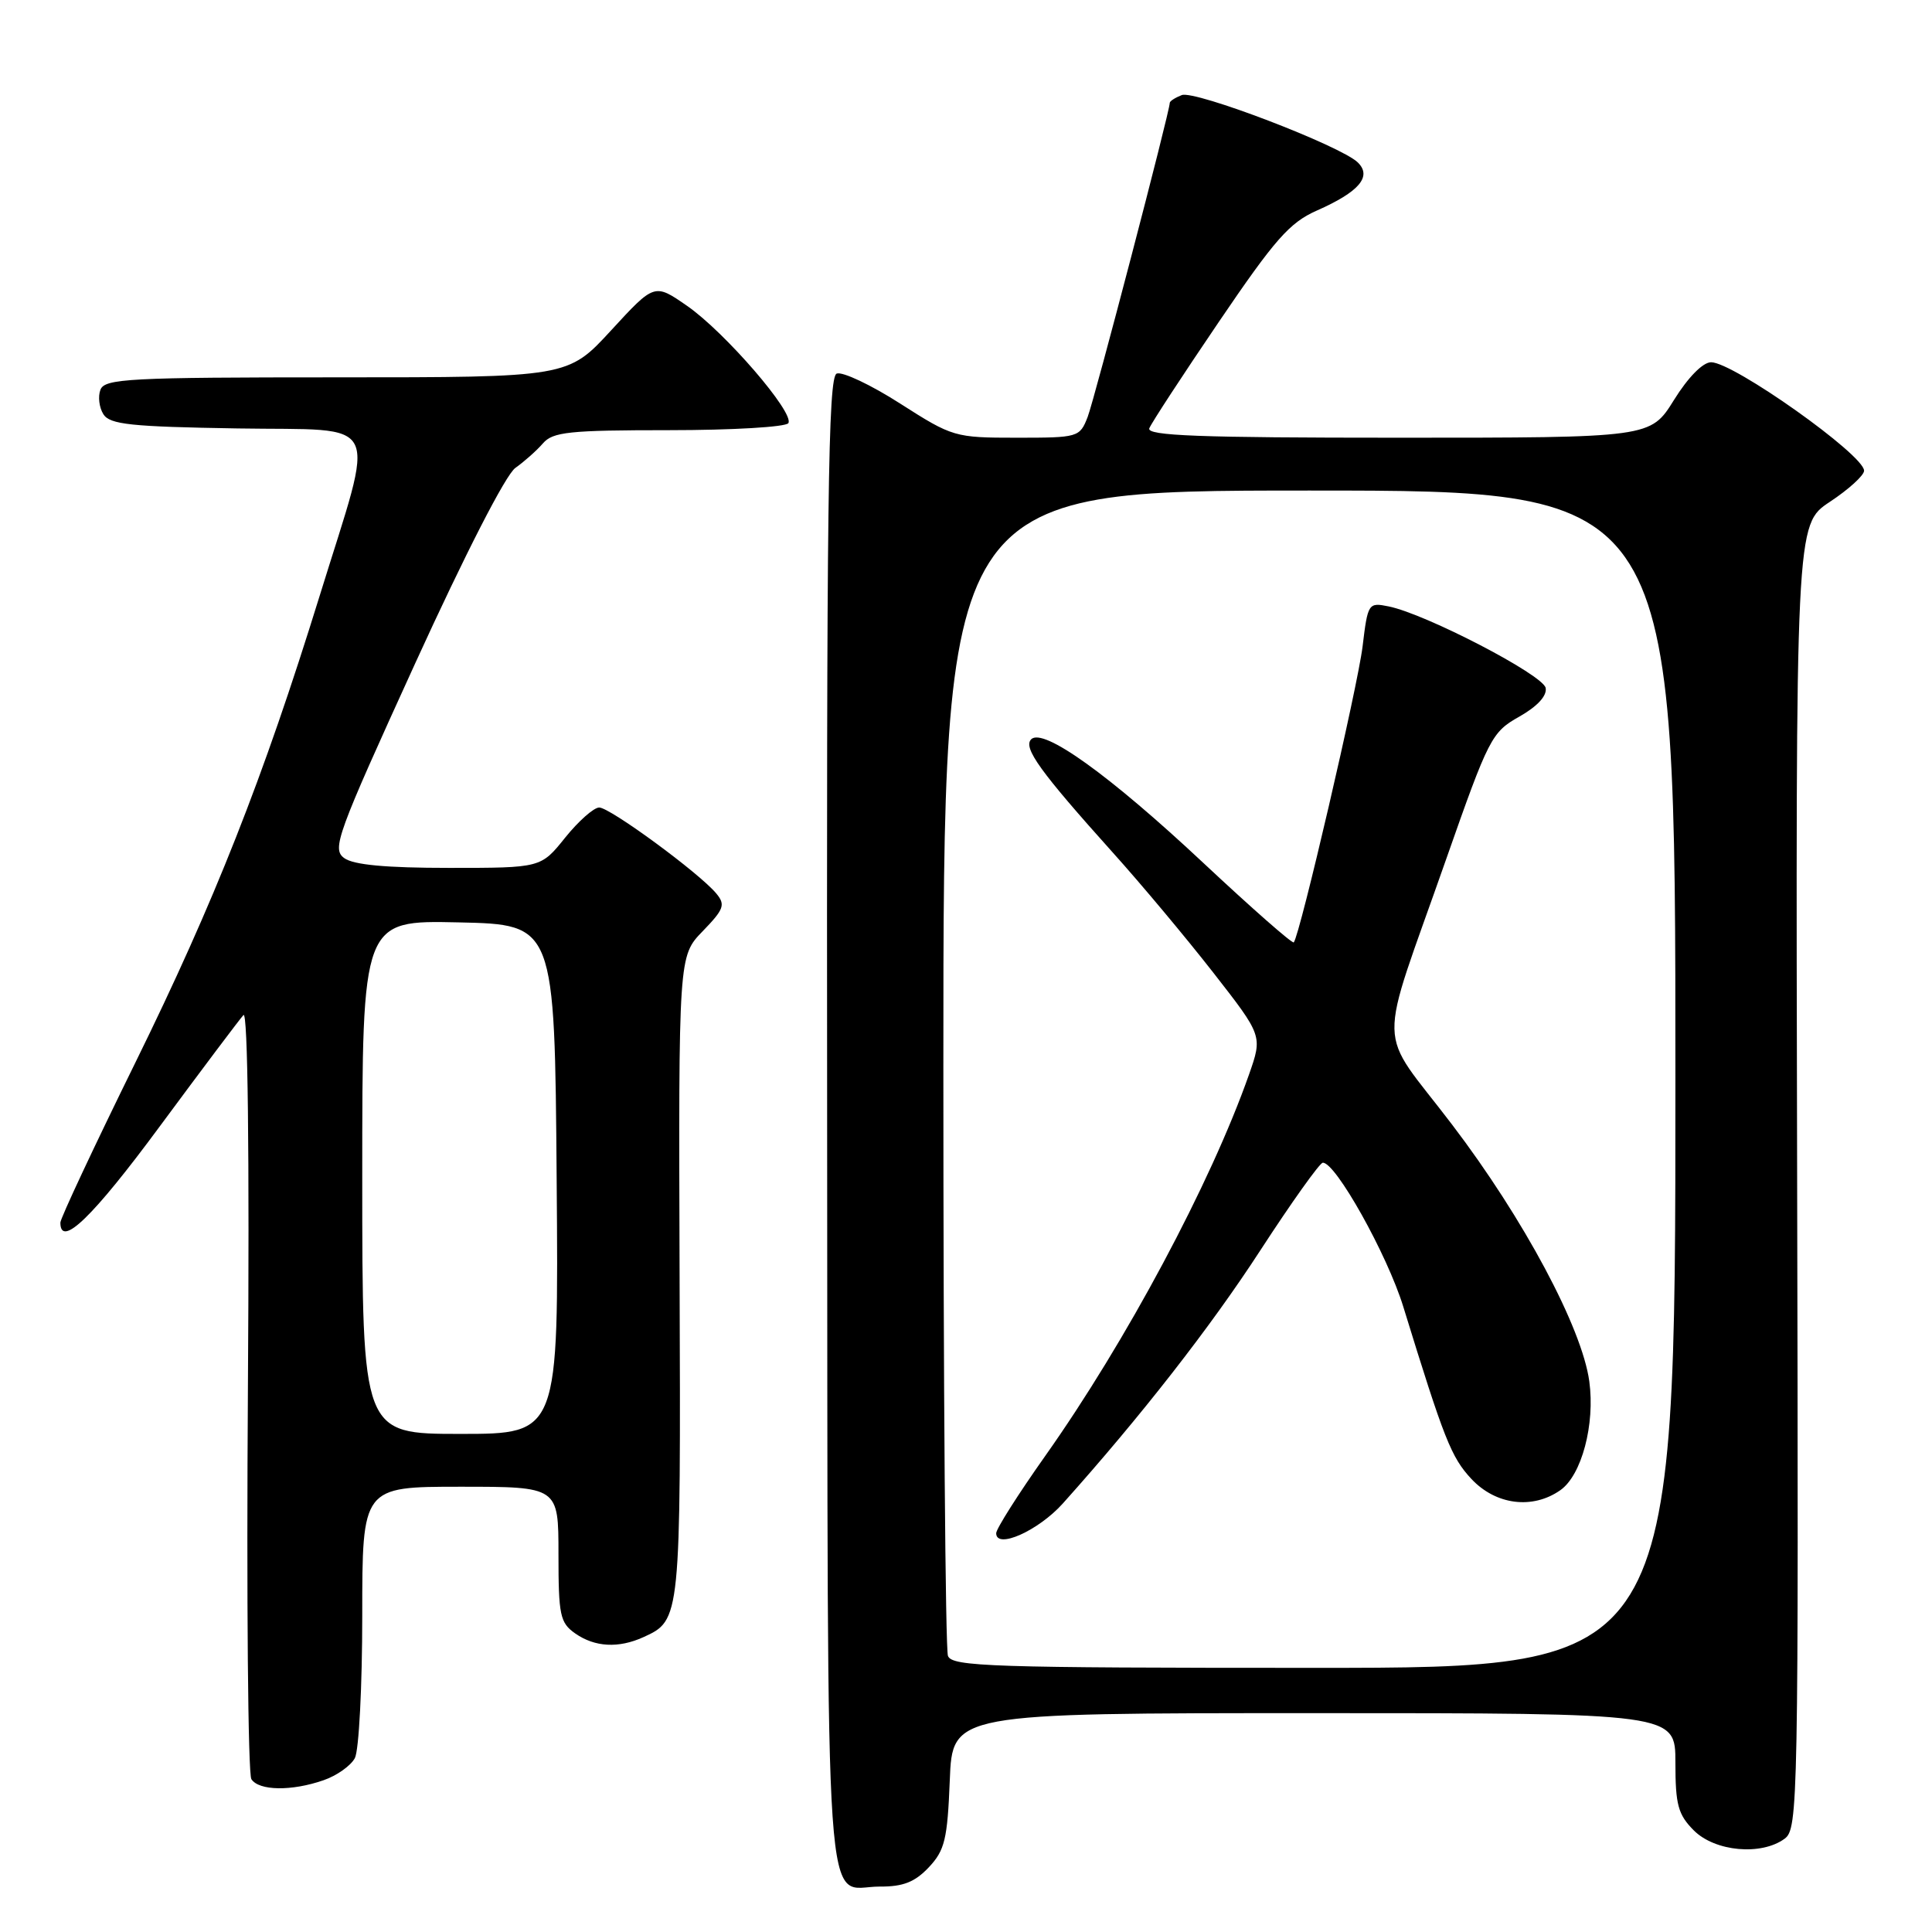 <?xml version="1.0" encoding="UTF-8" standalone="no"?>
<!DOCTYPE svg PUBLIC "-//W3C//DTD SVG 1.1//EN" "http://www.w3.org/Graphics/SVG/1.1/DTD/svg11.dtd" >
<svg xmlns="http://www.w3.org/2000/svg" xmlns:xlink="http://www.w3.org/1999/xlink" version="1.1" viewBox="0 0 256 256">
 <g >
 <path fill="currentColor"
d=" M 123.08 247.42 C 125.19 245.17 125.54 243.72 125.85 235.92 C 126.20 227.00 126.20 227.00 174.10 227.00 C 222.00 227.00 222.00 227.00 222.00 233.55 C 222.00 239.16 222.35 240.44 224.45 242.55 C 227.26 245.35 233.38 245.91 236.47 243.64 C 238.26 242.34 238.32 238.99 238.13 155.89 C 237.93 69.50 237.93 69.50 242.46 66.50 C 244.96 64.85 247.00 62.99 247.00 62.37 C 247.00 60.27 229.69 48.00 226.73 48.00 C 225.64 48.00 223.68 49.99 221.81 53.00 C 218.70 58.00 218.70 58.00 185.24 58.00 C 158.88 58.00 151.89 57.74 152.29 56.75 C 152.56 56.06 156.71 49.71 161.51 42.64 C 168.93 31.71 170.87 29.50 174.49 27.90 C 180.10 25.42 181.83 23.39 179.91 21.52 C 177.65 19.32 158.34 11.93 156.59 12.60 C 155.72 12.94 155.00 13.40 155.00 13.63 C 155.00 14.77 145.03 52.88 144.12 55.25 C 143.07 57.95 142.88 58.00 134.70 58.00 C 126.51 58.00 126.22 57.91 119.30 53.49 C 115.42 51.00 111.62 49.21 110.87 49.50 C 109.72 49.94 109.52 66.06 109.60 149.11 C 109.71 258.87 109.09 249.96 116.58 249.98 C 119.68 250.00 121.23 249.38 123.08 247.42 Z  M 42.87 235.89 C 44.62 235.29 46.48 233.97 47.02 232.96 C 47.56 231.95 48.00 223.45 48.00 214.07 C 48.00 197.00 48.00 197.00 61.00 197.00 C 74.00 197.00 74.00 197.00 74.00 205.94 C 74.00 214.05 74.21 215.03 76.22 216.44 C 78.82 218.26 81.96 218.43 85.26 216.93 C 90.20 214.68 90.21 214.60 90.05 169.20 C 89.91 126.69 89.91 126.69 93.11 123.39 C 95.94 120.47 96.15 119.88 94.91 118.39 C 92.67 115.69 80.83 107.00 79.40 107.00 C 78.68 107.00 76.65 108.80 74.88 111.00 C 71.67 115.00 71.67 115.00 59.52 115.00 C 51.14 115.00 46.83 114.60 45.61 113.70 C 43.95 112.49 44.62 110.67 54.99 87.95 C 61.65 73.37 67.02 62.89 68.29 62.00 C 69.46 61.17 71.11 59.71 71.94 58.75 C 73.25 57.23 75.41 57.00 88.66 57.00 C 97.03 57.00 104.14 56.58 104.46 56.07 C 105.30 54.71 96.04 43.99 91.03 40.52 C 86.72 37.53 86.72 37.53 80.98 43.77 C 75.25 50.00 75.25 50.00 44.59 50.00 C 17.13 50.00 13.87 50.17 13.31 51.64 C 12.96 52.54 13.14 54.00 13.70 54.89 C 14.56 56.25 17.34 56.54 31.46 56.77 C 50.96 57.09 49.83 54.78 42.34 79.00 C 34.87 103.13 28.41 119.50 17.96 140.75 C 12.48 151.89 8.00 161.45 8.00 162.00 C 8.00 165.43 12.29 161.28 21.17 149.25 C 26.76 141.69 31.75 135.05 32.26 134.50 C 32.84 133.88 33.06 152.65 32.85 184.00 C 32.66 211.78 32.86 235.06 33.31 235.75 C 34.31 237.30 38.66 237.36 42.87 235.89 Z  M 125.61 219.42 C 125.27 218.55 125.00 183.45 125.00 141.42 C 125.00 65.00 125.00 65.00 173.50 65.00 C 222.00 65.00 222.00 65.00 222.00 143.00 C 222.00 221.00 222.00 221.00 174.11 221.00 C 131.36 221.00 126.15 220.83 125.61 219.42 Z  M 140.83 199.22 C 151.17 187.67 160.37 175.89 167.00 165.68 C 171.12 159.34 174.85 154.11 175.27 154.07 C 176.93 153.92 183.82 166.23 185.95 173.17 C 191.36 190.73 192.29 193.10 194.97 195.97 C 198.20 199.42 203.07 200.04 206.75 197.46 C 209.58 195.48 211.37 188.74 210.59 183.03 C 209.62 175.94 201.91 161.50 192.42 149.03 C 182.30 135.71 182.40 140.18 191.64 113.80 C 197.27 97.76 197.65 97.02 201.31 94.96 C 203.71 93.60 205.00 92.20 204.81 91.16 C 204.49 89.43 188.89 81.33 183.99 80.35 C 181.32 79.81 181.24 79.93 180.55 85.65 C 179.91 90.96 172.23 123.99 171.43 124.87 C 171.24 125.07 165.87 120.35 159.48 114.37 C 147.00 102.68 138.22 96.38 136.64 97.96 C 135.53 99.07 137.81 102.23 147.48 113.00 C 151.19 117.12 157.16 124.26 160.76 128.87 C 167.30 137.25 167.30 137.25 165.50 142.38 C 160.43 156.79 149.20 177.80 138.49 192.93 C 134.92 197.98 132.00 202.58 132.00 203.16 C 132.00 205.33 137.59 202.83 140.83 199.22 Z  M 48.00 155.97 C 48.00 121.94 48.00 121.94 60.75 122.22 C 73.50 122.50 73.50 122.50 73.76 156.25 C 74.03 190.00 74.03 190.00 61.01 190.00 C 48.00 190.00 48.00 190.00 48.00 155.97 Z "/>
</g>
</svg>